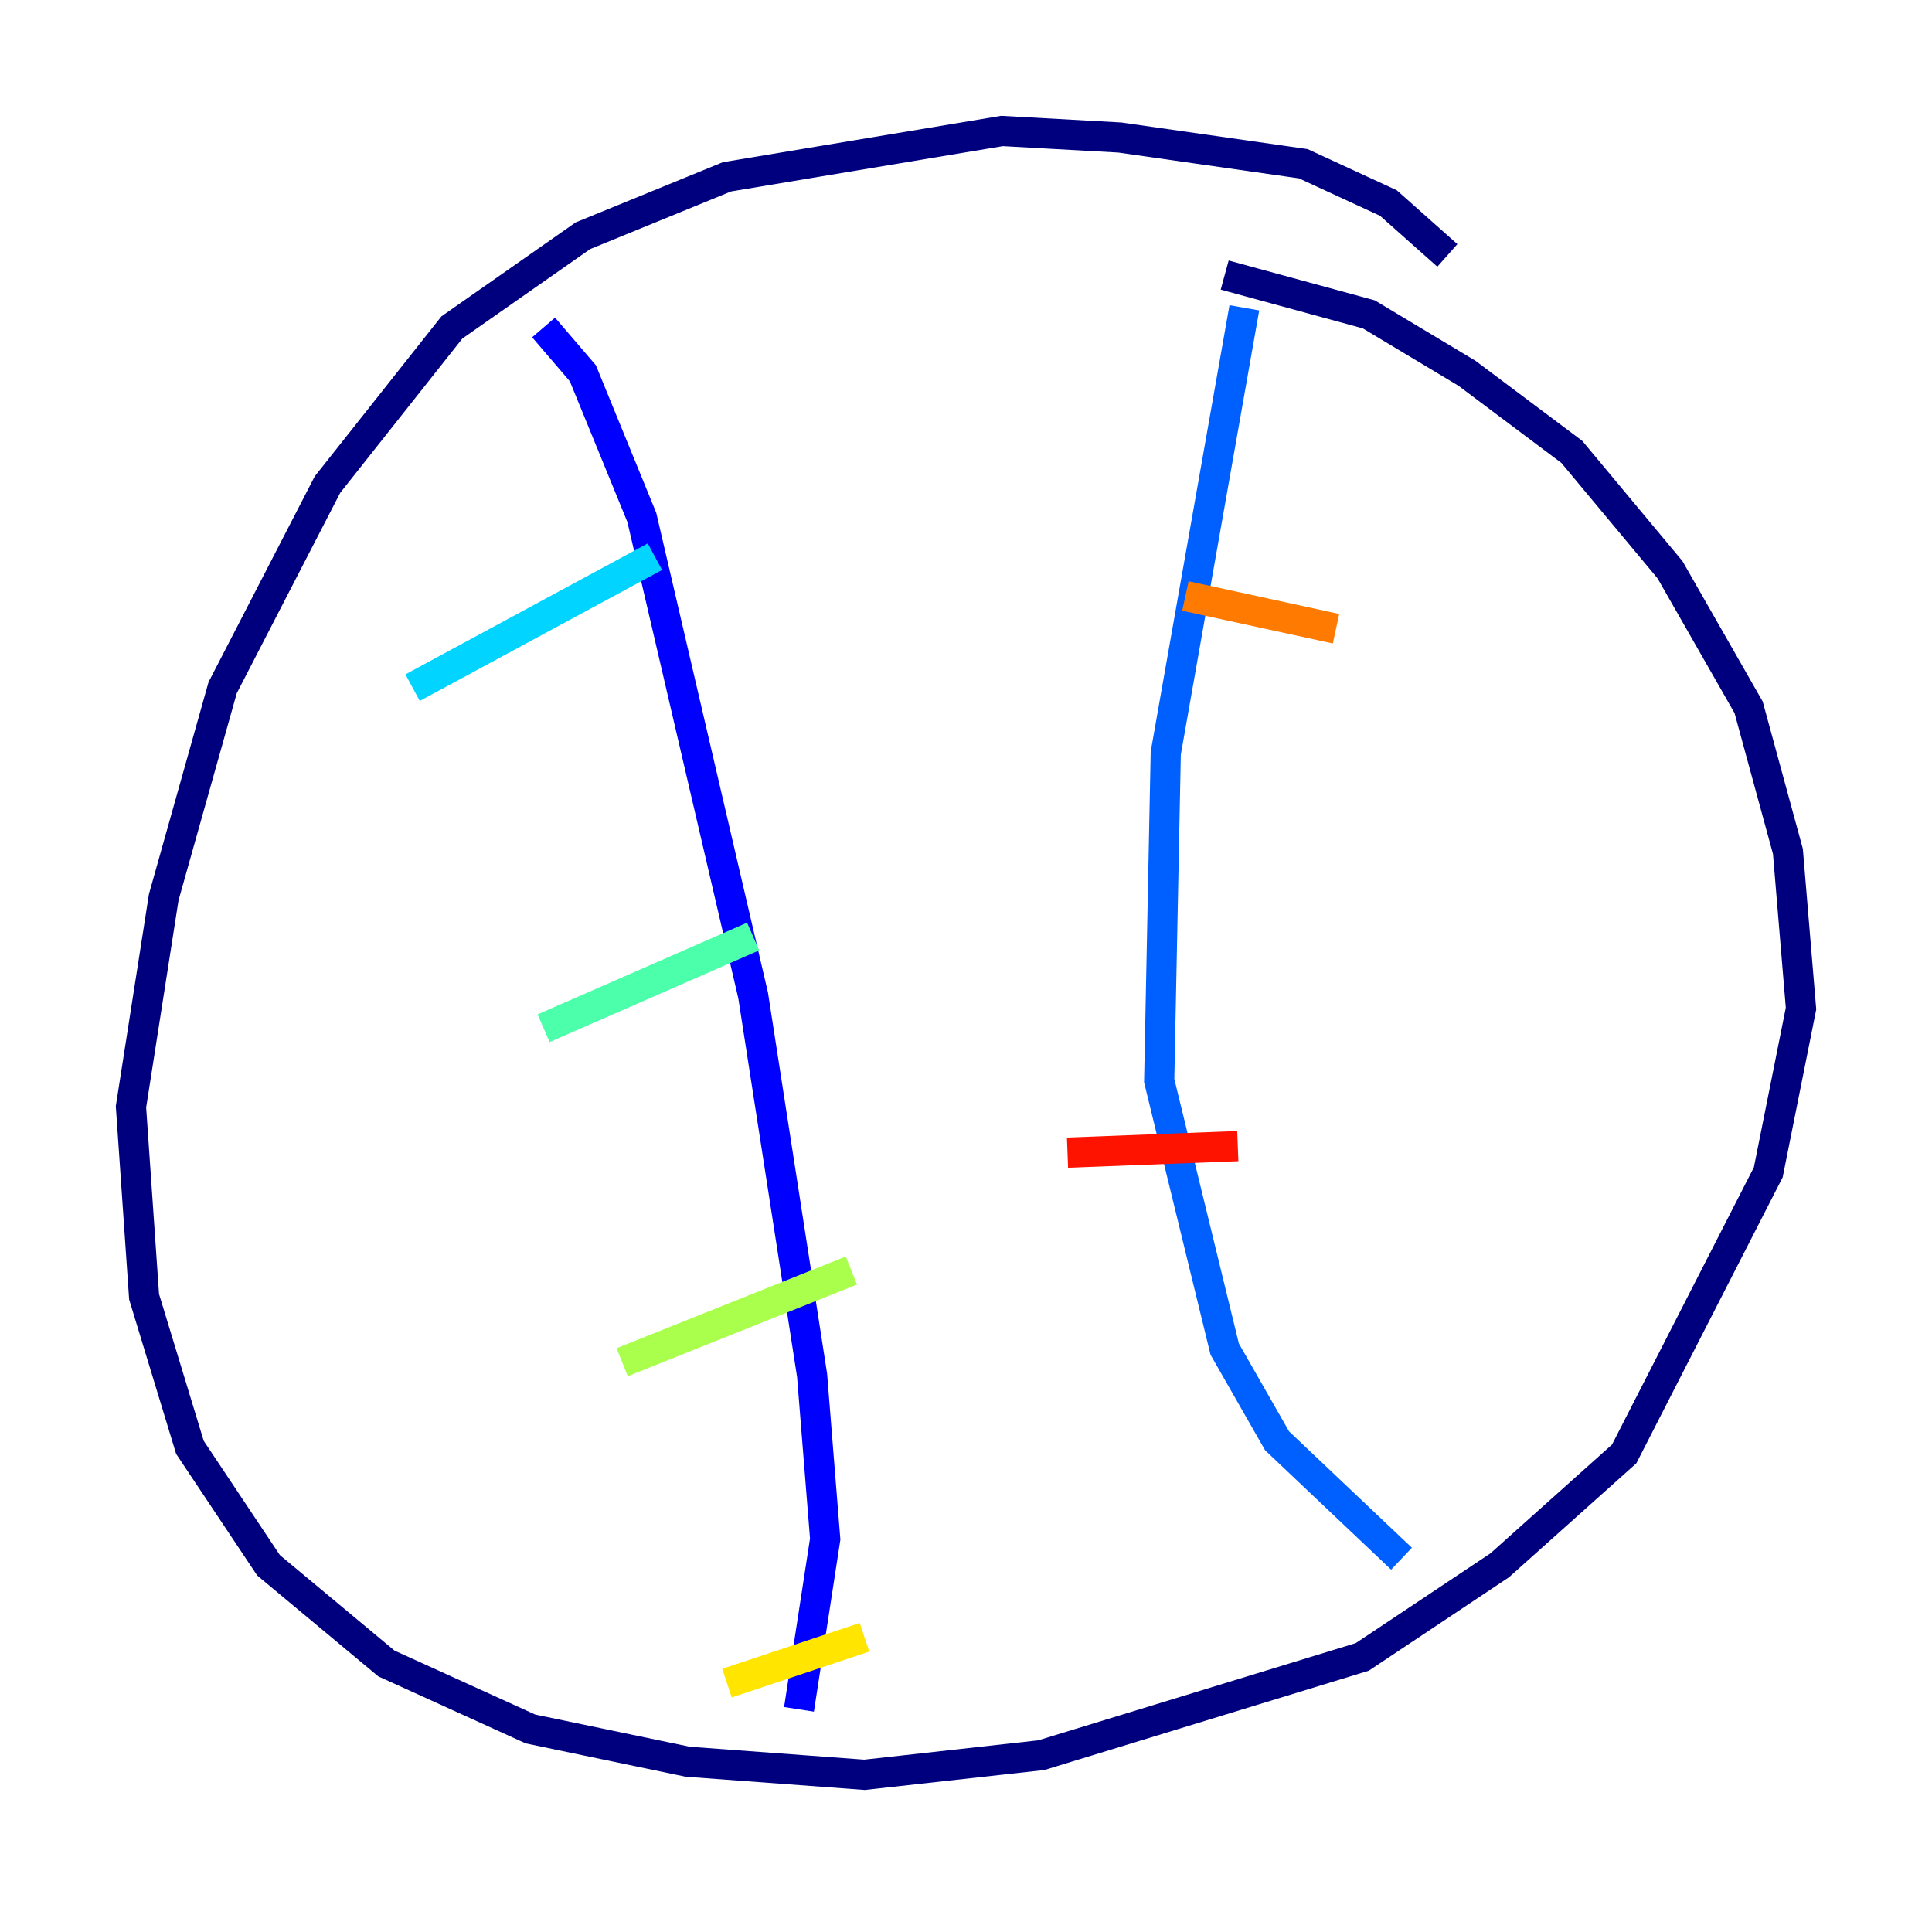 <?xml version="1.0" encoding="utf-8" ?>
<svg baseProfile="tiny" height="128" version="1.2" viewBox="0,0,128,128" width="128" xmlns="http://www.w3.org/2000/svg" xmlns:ev="http://www.w3.org/2001/xml-events" xmlns:xlink="http://www.w3.org/1999/xlink"><defs /><polyline fill="none" points="95.891,16.922 91.986,13.451 86.346,10.848 74.197,9.112 66.386,8.678 48.163,11.715 38.617,15.62 29.939,21.695 21.695,32.108 14.752,45.559 10.848,59.444 8.678,73.329 9.546,85.912 12.583,95.891 17.79,103.702 25.6,110.21 35.146,114.549 45.559,116.719 57.275,117.586 68.99,116.285 90.251,109.776 99.363,103.702 107.607,96.325 117.153,77.668 119.322,66.82 118.454,56.407 115.851,46.861 110.644,37.749 104.136,29.939 97.193,24.732 90.685,20.827 81.139,18.224" stroke="#00007f" stroke-width="2" /><polyline fill="none" points="36.014,21.695 38.617,24.732 42.522,34.278 49.898,65.953 53.803,91.119 54.671,101.966 52.936,113.248" stroke="#0000fe" stroke-width="2" /><polyline fill="none" points="82.441,20.393 77.234,49.898 76.8,71.593 81.139,89.383 84.61,95.458 92.854,103.268" stroke="#0060ff" stroke-width="2" /><polyline fill="none" points="27.336,45.559 43.39,36.881" stroke="#00d4ff" stroke-width="2" /><polyline fill="none" points="36.014,68.122 49.898,62.047" stroke="#4cffaa" stroke-width="2" /><polyline fill="none" points="41.22,90.251 56.407,84.176" stroke="#aaff4c" stroke-width="2" /><polyline fill="none" points="48.163,111.512 57.275,108.475" stroke="#ffe500" stroke-width="2" /><polyline fill="none" points="78.536,39.485 88.515,41.654" stroke="#ff7a00" stroke-width="2" /><polyline fill="none" points="70.725,76.366 82.007,75.932" stroke="#fe1200" stroke-width="2" /><polyline fill="none" points="79.837,103.702 79.837,103.702" stroke="#7f0000" stroke-width="2" /></svg>